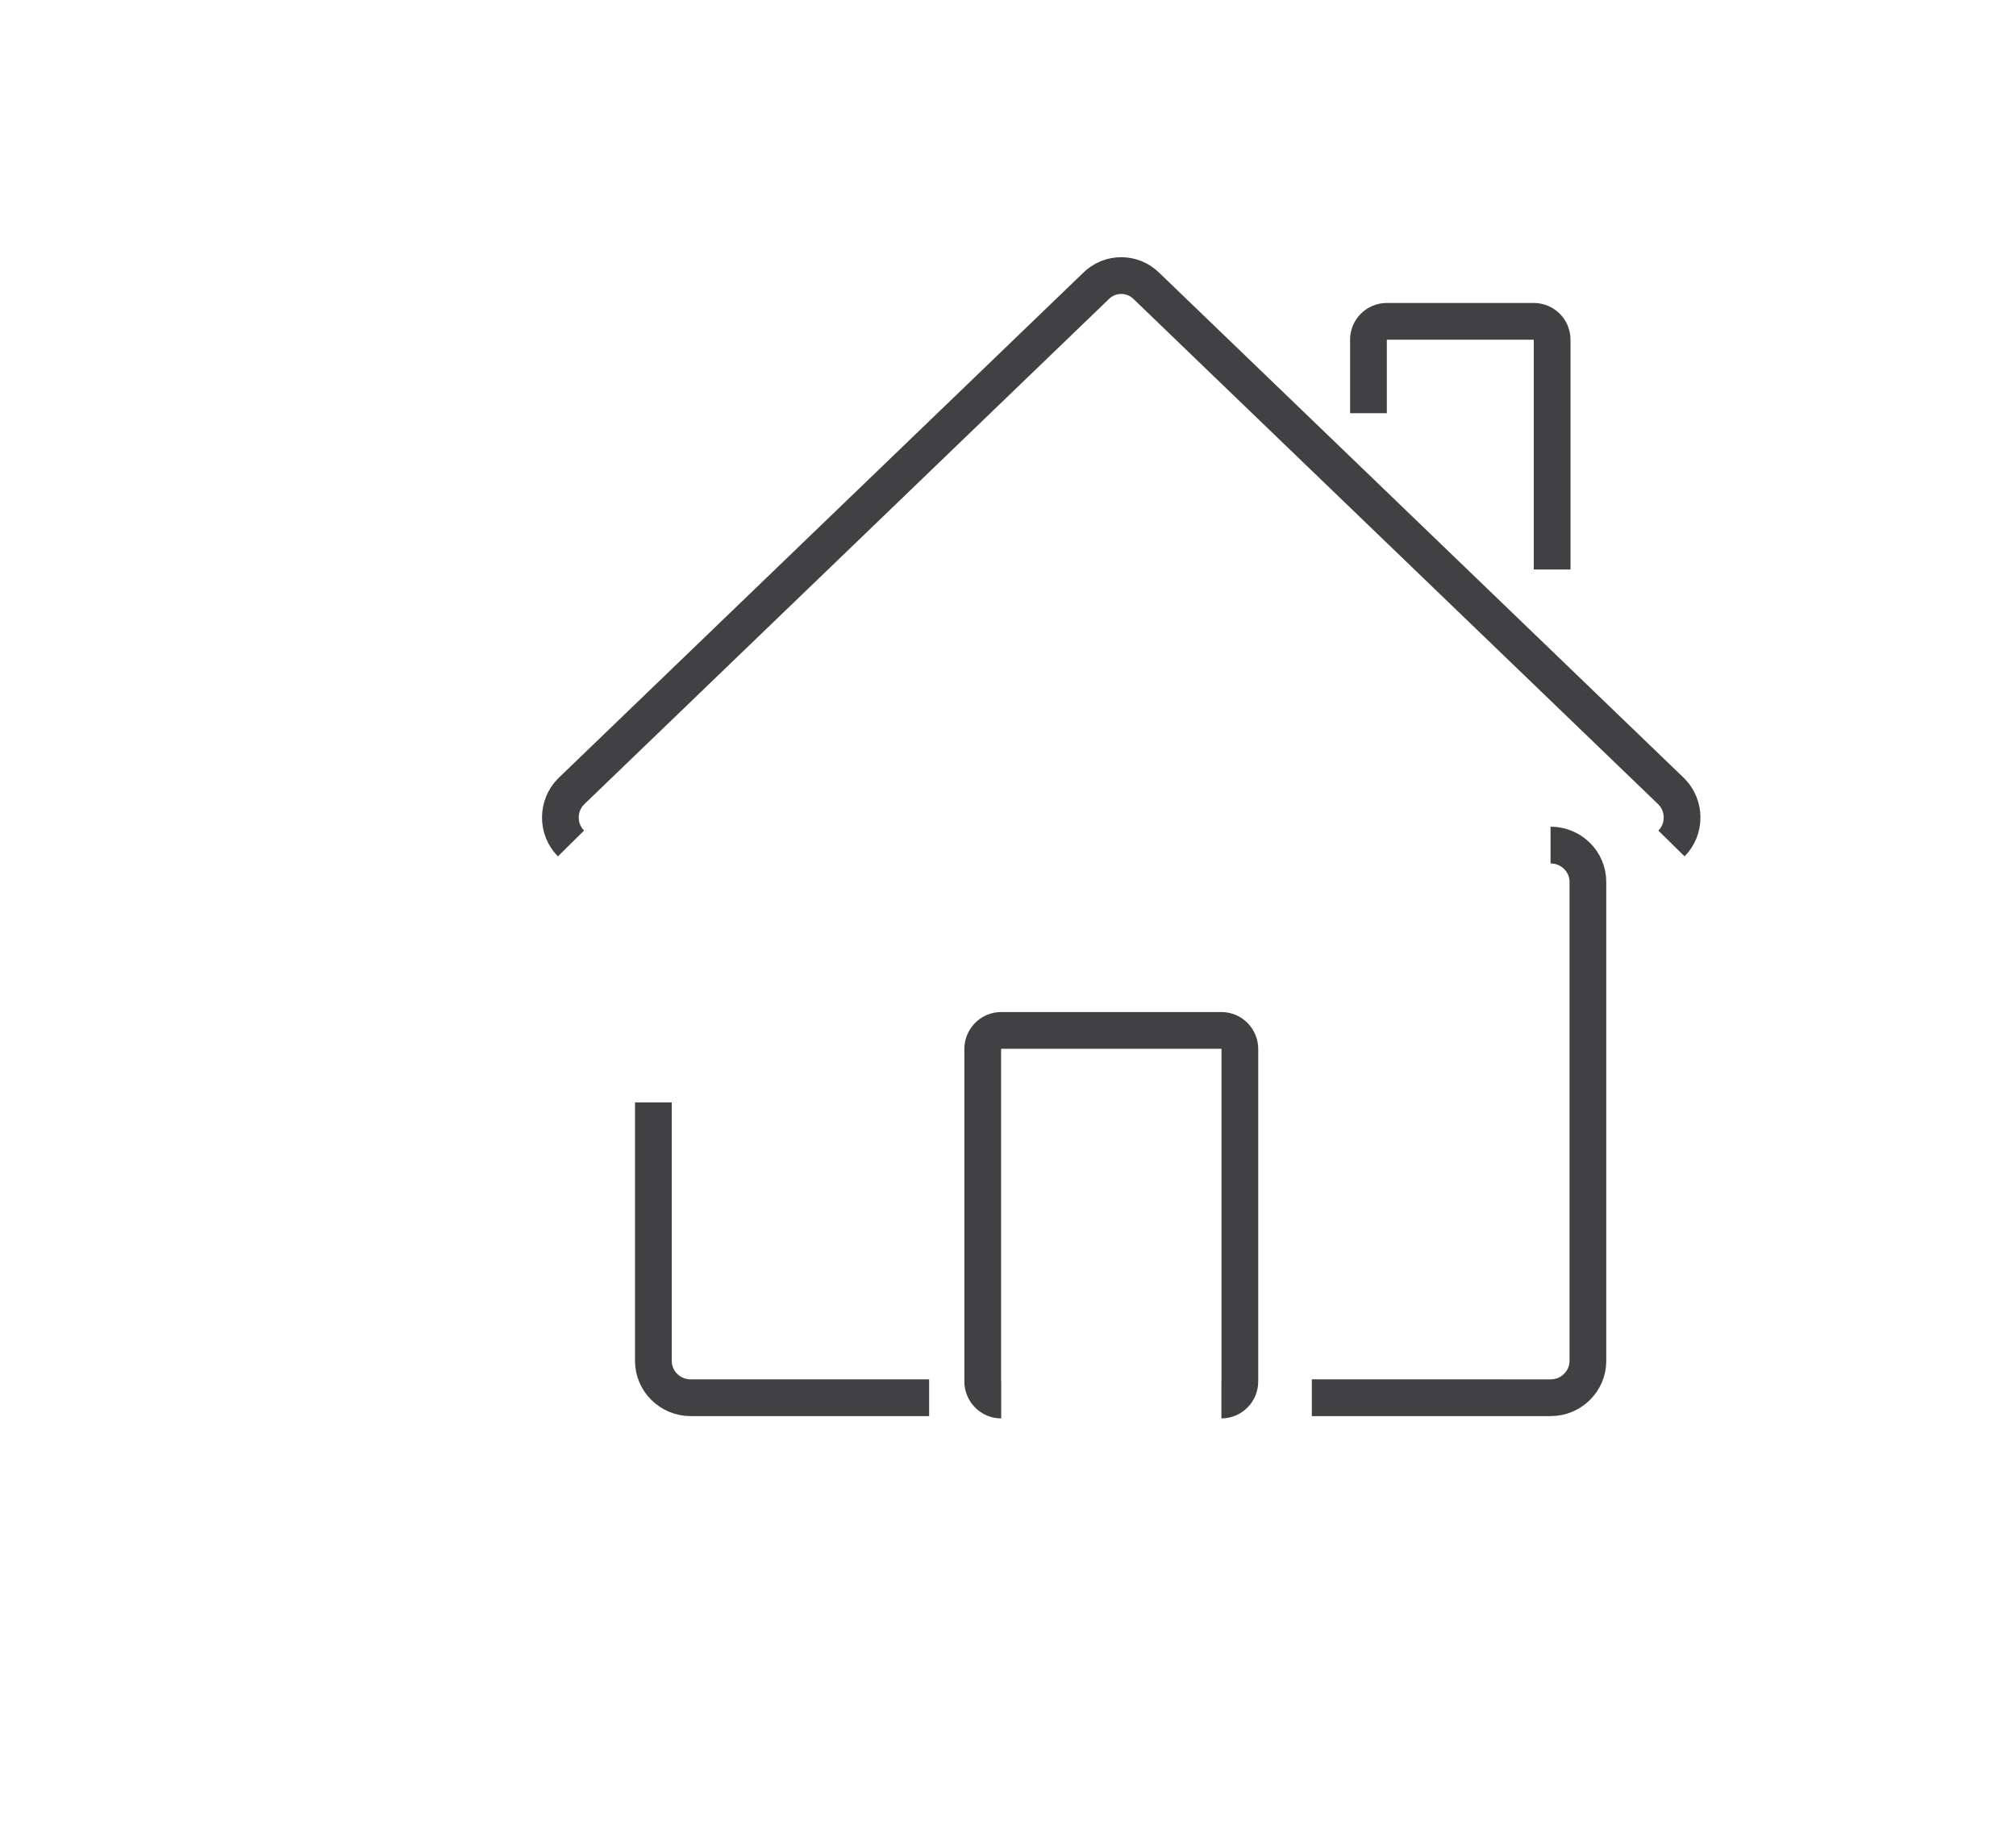 <?xml version="1.0" encoding="utf-8"?>
<!-- Generator: Adobe Illustrator 15.0.0, SVG Export Plug-In . SVG Version: 6.00 Build 0)  -->
<!DOCTYPE svg PUBLIC "-//W3C//DTD SVG 1.0//EN" "http://www.w3.org/TR/2001/REC-SVG-20010904/DTD/svg10.dtd">
<svg version="1.0" id="Layer_1" xmlns="http://www.w3.org/2000/svg" xmlns:xlink="http://www.w3.org/1999/xlink" x="0px" y="0px"
	 width="109.753px" height="99.815px" viewBox="0 0 109.753 99.815" enable-background="new 0 0 109.753 99.815"
	 xml:space="preserve">
<path fill="none" stroke="#414042" stroke-width="2" stroke-miterlimit="10" d="M109.753,26"/>
<path fill="none" stroke="#414042" stroke-width="2" stroke-miterlimit="10" d="M31.085,45.914c-0.77-0.78-0.77-2.047,0-2.828
	l28.562-27.5c0.769-0.781,2.017-0.781,2.787,0l28.563,27.5c0.769,0.781,0.769,2.048,0,2.828"/>
<path fill="none" stroke="#414042" stroke-width="2" stroke-miterlimit="10" d="M74.5,22.491v-4c0-0.552,0.448-1,1-1h8
	c0.552,0,1,0.448,1,1V31"/>
<path fill="none" stroke="#414042" stroke-width="2" stroke-miterlimit="10" d="M50.583,76.084H37.604
	c-1.123,0-2.033-0.898-2.033-2.006V60.006"/>
<path fill="none" stroke="#414042" stroke-width="2" stroke-miterlimit="10" d="M84.414,46c1.123,0,2.033,0.898,2.033,2.006v26.072
	c0,1.107-0.91,2.006-2.033,2.006H71.417"/>
<path fill="none" stroke="#414042" stroke-width="2" stroke-miterlimit="10" d="M54.506,76.209c-0.556,0-1.006-0.455-1.006-1.016
	V57.105c0-0.561,0.451-1.016,1.006-1.016h11.988c0.556,0,1.006,0.455,1.006,1.016v18.088c0,0.561-0.45,1.016-1.006,1.016"/>
</svg>
